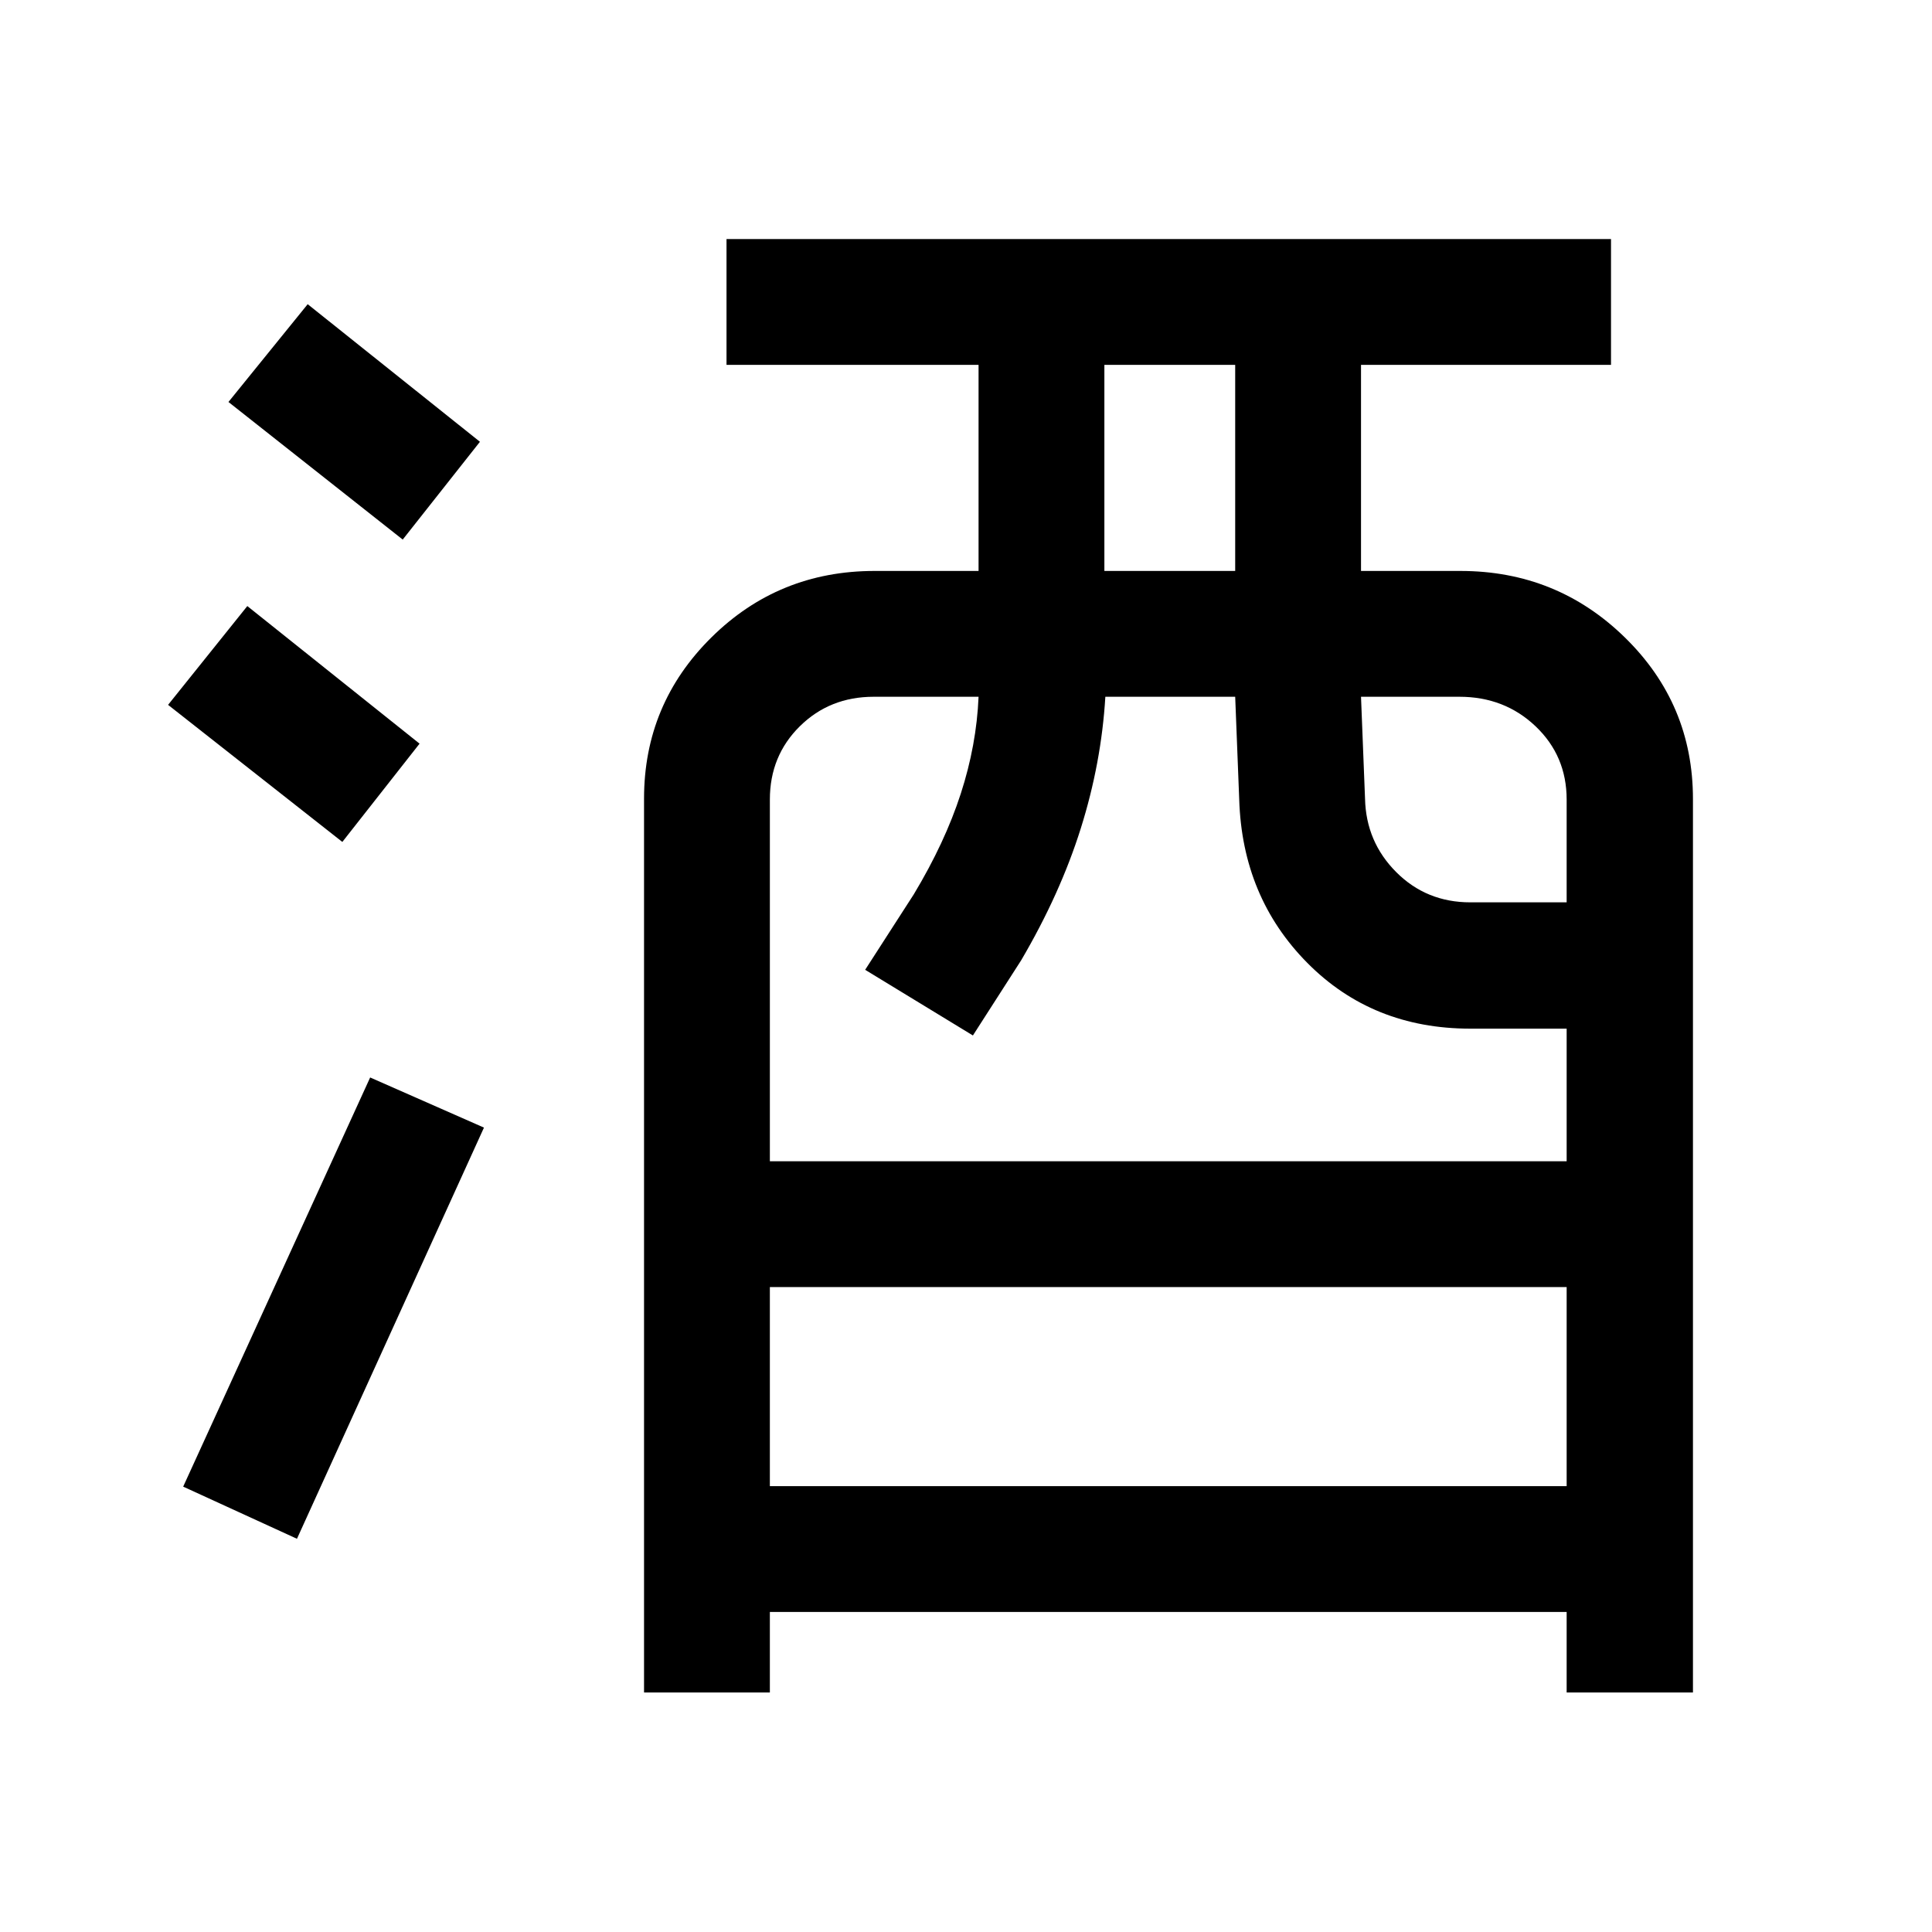 <svg xmlns="http://www.w3.org/2000/svg" height="48" viewBox="0 -960 960 960" width="48"><path d="M320.02-119.02v-444.16q0-46.96 33.42-80.04 33.42-33.08 81.17-33.08h51.63v-102.4H361v-62.52h439.5v62.52H676.28v102.4h49.37q47.94 0 81.75 33.06 33.82 33.06 33.82 80.28v443.94h-62.76v-40H382.54v40h-62.52Zm62.52-102.52h395.92v-98.92H382.54v98.92Zm0-161.44h395.92v-65.89h-47.87q-48.63 0-80.98-32.66-32.35-32.67-33.85-81.19l-2-51.06h-64.52q-1.98 32.89-12.2 65.38-10.21 32.49-29.65 65.6l-23.96 37.32-53.54-32.63 24.2-37.56q15.43-25.66 23.29-49.89 7.86-24.22 8.86-48.22h-52.09q-21.88 0-36.74 14.68-14.87 14.68-14.87 36.38v179.74ZM548.76-676.3h65v-102.4h-65v102.4Zm181.83 164.67h47.87v-51.07q0-21.71-15.43-36.4-15.43-14.68-37.88-14.68h-48.87l2 50.67q.5 21.44 15.5 36.46 14.99 15.02 36.81 15.02ZM147.56-195.39 91.02-221.3l92.91-203.31 56.55 24.91-92.92 204.31Zm22.55-346.26-86.59-68.11 39.37-49.09 85.59 68.37-38.37 48.83Zm30-150.24-86.59-68.37 39.37-48.59 85.59 68.37-38.37 48.59Z"/></svg>